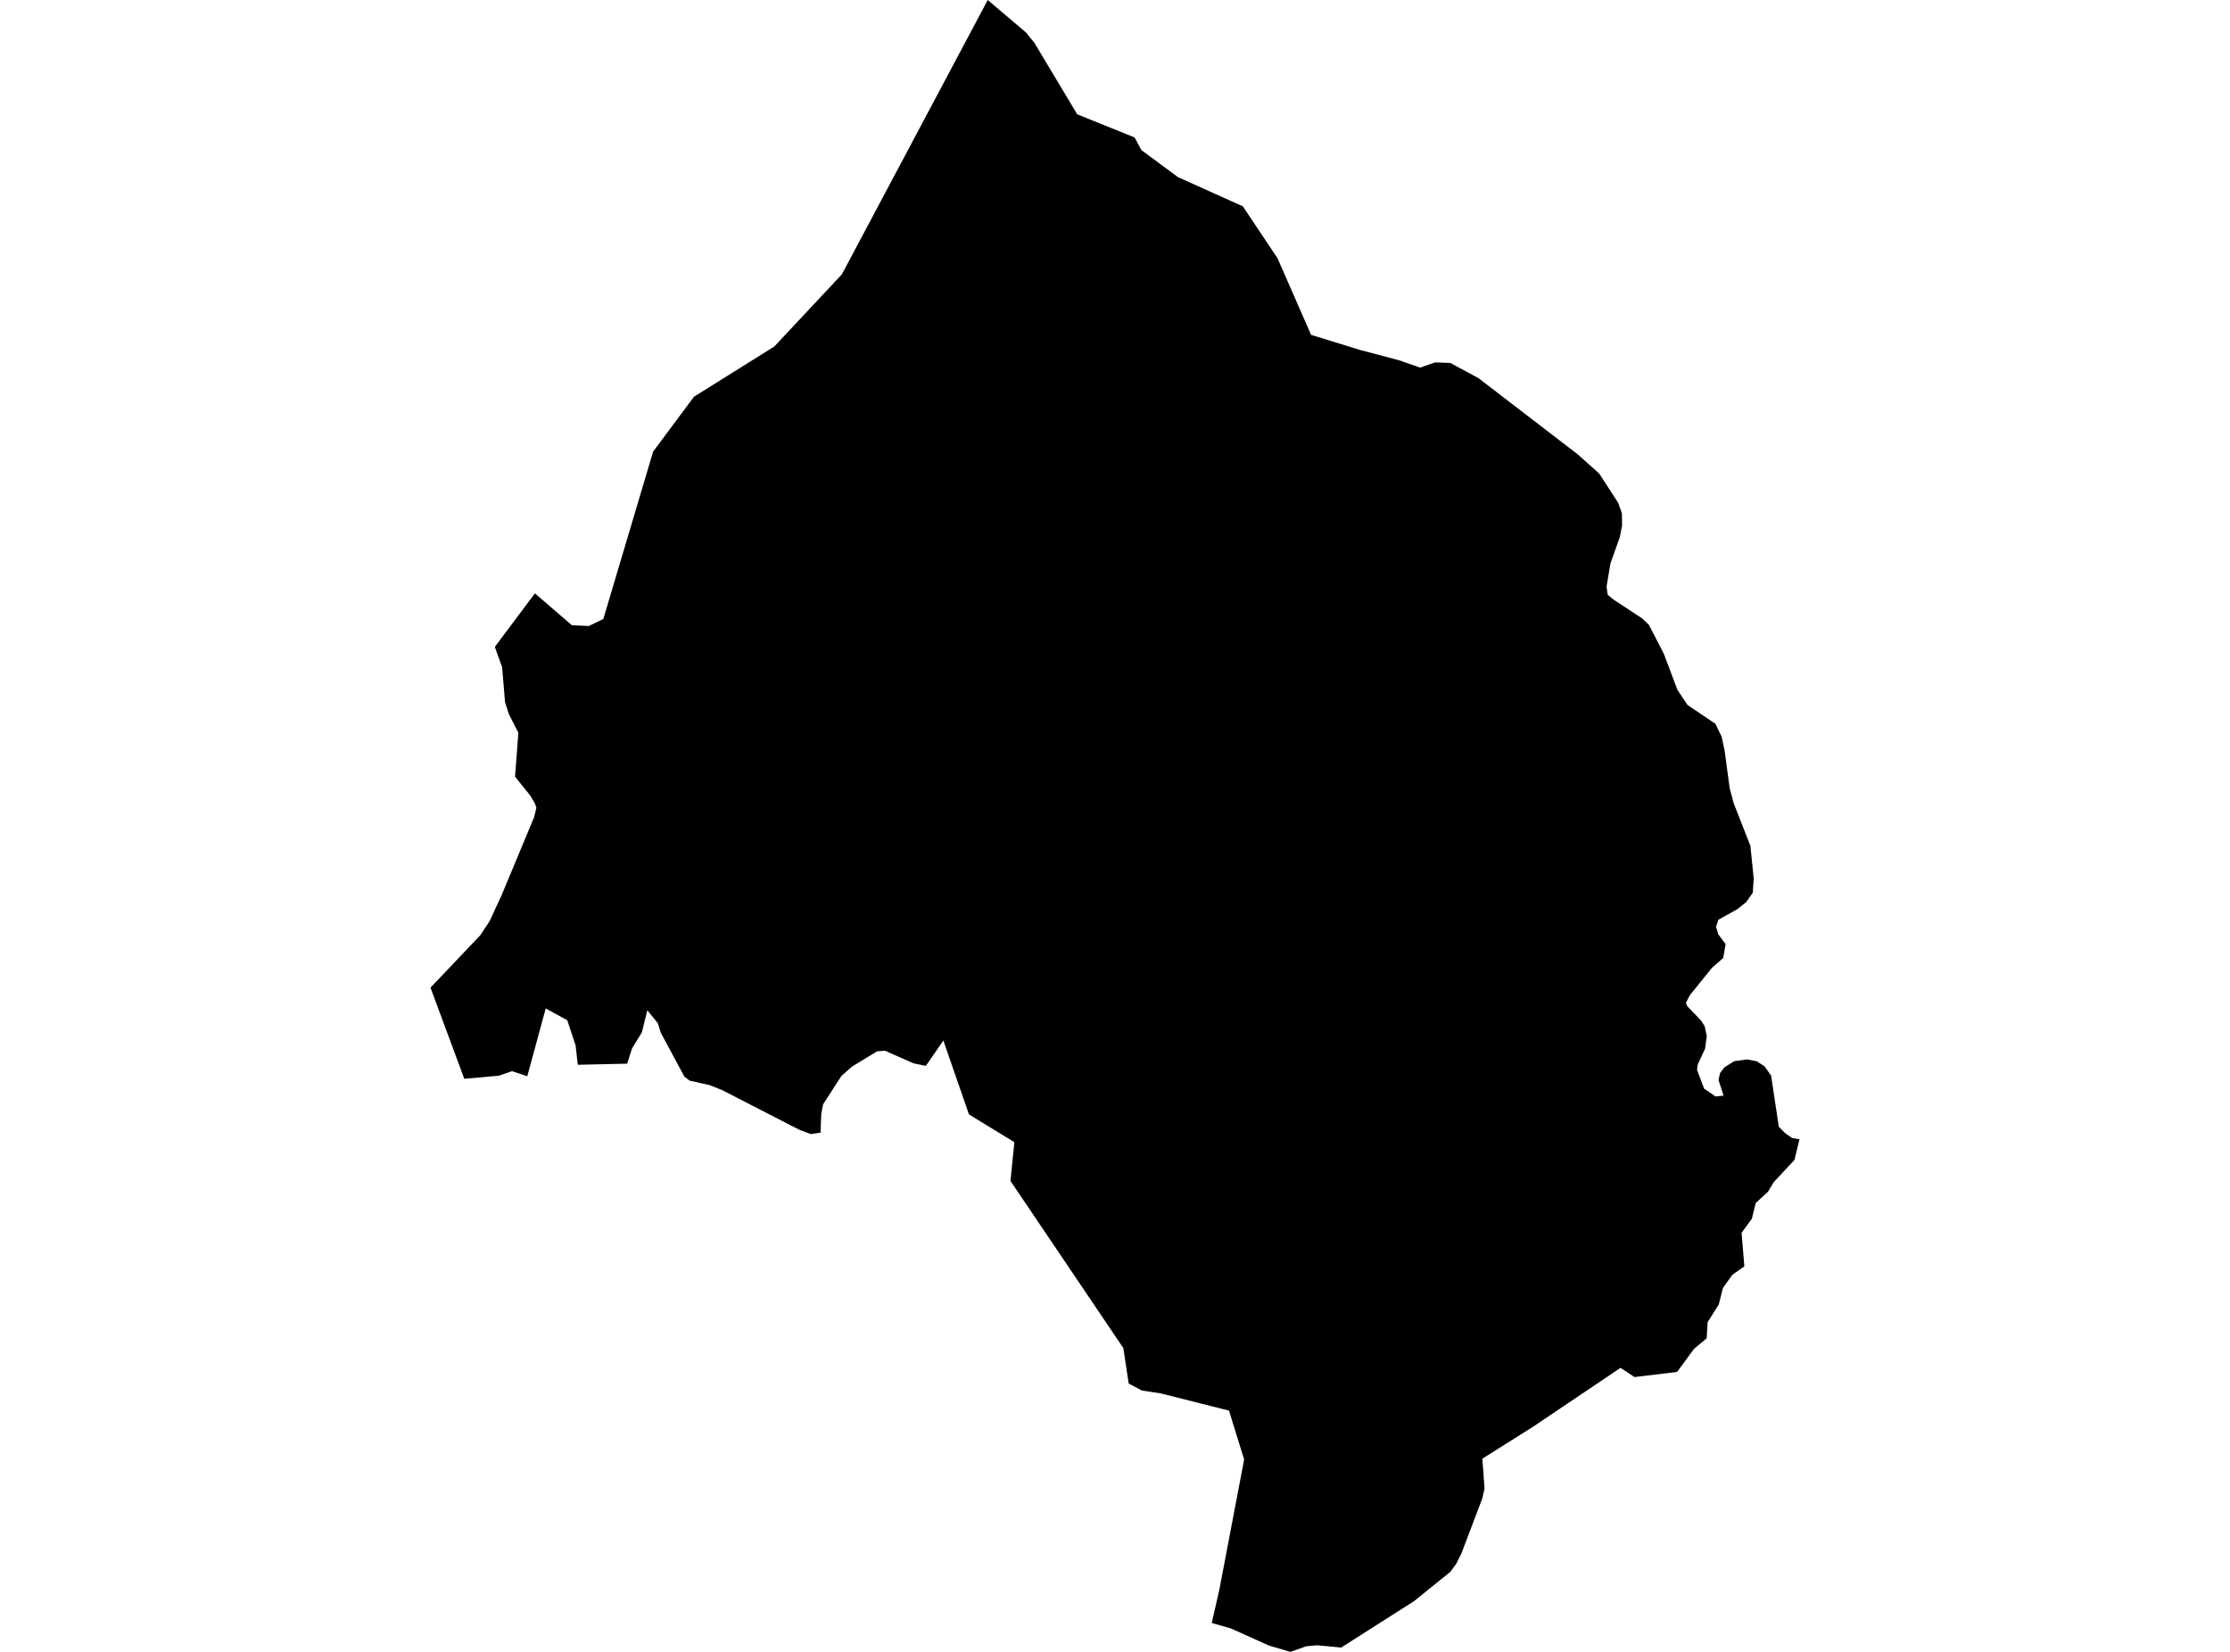 <?xml version='1.0'?>
<svg  baseProfile = 'tiny' width = '540' height = '400' stroke-linecap = 'round' stroke-linejoin = 'round' version='1.1' xmlns='http://www.w3.org/2000/svg'>
<path id='2503001001' title='2503001001'  d='M 435.756 275.872 434.526 280.885 429.486 286.286 428.126 288.571 425.148 291.327 424.223 295.11 421.726 298.532 422.401 306.643 419.497 308.687 417.213 311.878 416.205 315.864 413.495 320.192 413.282 324.058 410.193 326.648 406.105 332.216 395.802 333.455 392.417 331.226 387.247 334.704 371.33 345.423 358.955 353.22 359.482 360.443 358.945 362.848 353.886 376.166 352.592 378.737 351.167 380.652 345.59 385.146 342.464 387.69 324.762 398.955 318.981 398.4 316.299 398.65 312.48 400 307.467 398.529 306.995 398.344 298.098 394.34 293.427 393.008 295.249 385.035 301.27 353.423 297.608 341.585 281.062 337.404 276.52 336.72 273.311 335.018 272.016 326.435 244.686 285.963 245.629 276.575 234.642 269.861 228.436 251.964 224.2 258.096 221.203 257.486 214.313 254.434 212.399 254.572 206.257 258.318 203.751 260.538 199.312 267.419 198.868 269.75 198.701 274.263 196.371 274.614 193.799 273.68 191.395 272.469 174.876 263.969 171.834 262.767 166.987 261.666 165.729 260.714 160.041 250.133 159.292 247.775 156.749 244.63 155.426 250.003 153.068 253.832 151.875 257.569 139.907 257.837 139.398 253.213 137.373 247.062 132.147 244.186 127.68 260.621 123.999 259.382 120.79 260.482 112.429 261.231 104.244 239.155 116.322 226.447 118.579 223.016 121.465 216.773 129.326 197.914 129.89 195.621 129.511 194.52 128.383 192.624 124.72 188.064 125.525 177.428 123.25 172.98 122.297 170.048 121.594 161.576 119.828 156.637 129.53 143.68 138.483 151.402 142.58 151.587 146.094 149.895 158.164 109.339 168.051 96.067 180.296 88.409 187.482 83.923 203.853 66.443 220.584 34.979 239.183 0 248.413 7.834 250.467 10.349 260.853 27.682 274.745 33.286 276.372 36.329 285.27 42.905 300.956 49.962 309.363 62.549 317.483 81.084 329.451 84.774 338.681 87.207 343.888 89.01 347.505 87.762 351.204 87.891 357.984 91.544 382.012 109.986 387.256 114.675 391.853 121.769 392.75 124.303 392.787 127.3 392.241 130.075 389.975 136.429 389.032 142.061 389.318 144.04 390.854 145.28 397.698 149.775 399.289 151.31 402.896 158.302 406.197 167.051 408.63 170.705 415.4 175.273 416.898 178.4 417.601 181.637 418.85 190.867 419.839 194.566 423.863 204.823 424.667 212.786 424.436 216.171 422.882 218.41 420.801 220.093 416.112 222.72 415.539 224.403 416.075 226.234 417.86 228.611 417.277 231.978 414.558 234.355 409.212 240.977 408.241 242.845 408.556 243.622 411.95 247.164 412.792 248.496 413.3 250.882 412.893 253.934 411.127 257.717 410.942 259.067 412.644 263.599 415.446 265.514 417.37 265.301 416.14 261.518 416.51 259.853 417.546 258.475 419.941 256.968 423.03 256.533 425.398 256.986 427.285 258.207 428.875 260.455 430.744 272.839 432.325 274.439 433.981 275.576 435.756 275.872 Z' />
</svg>